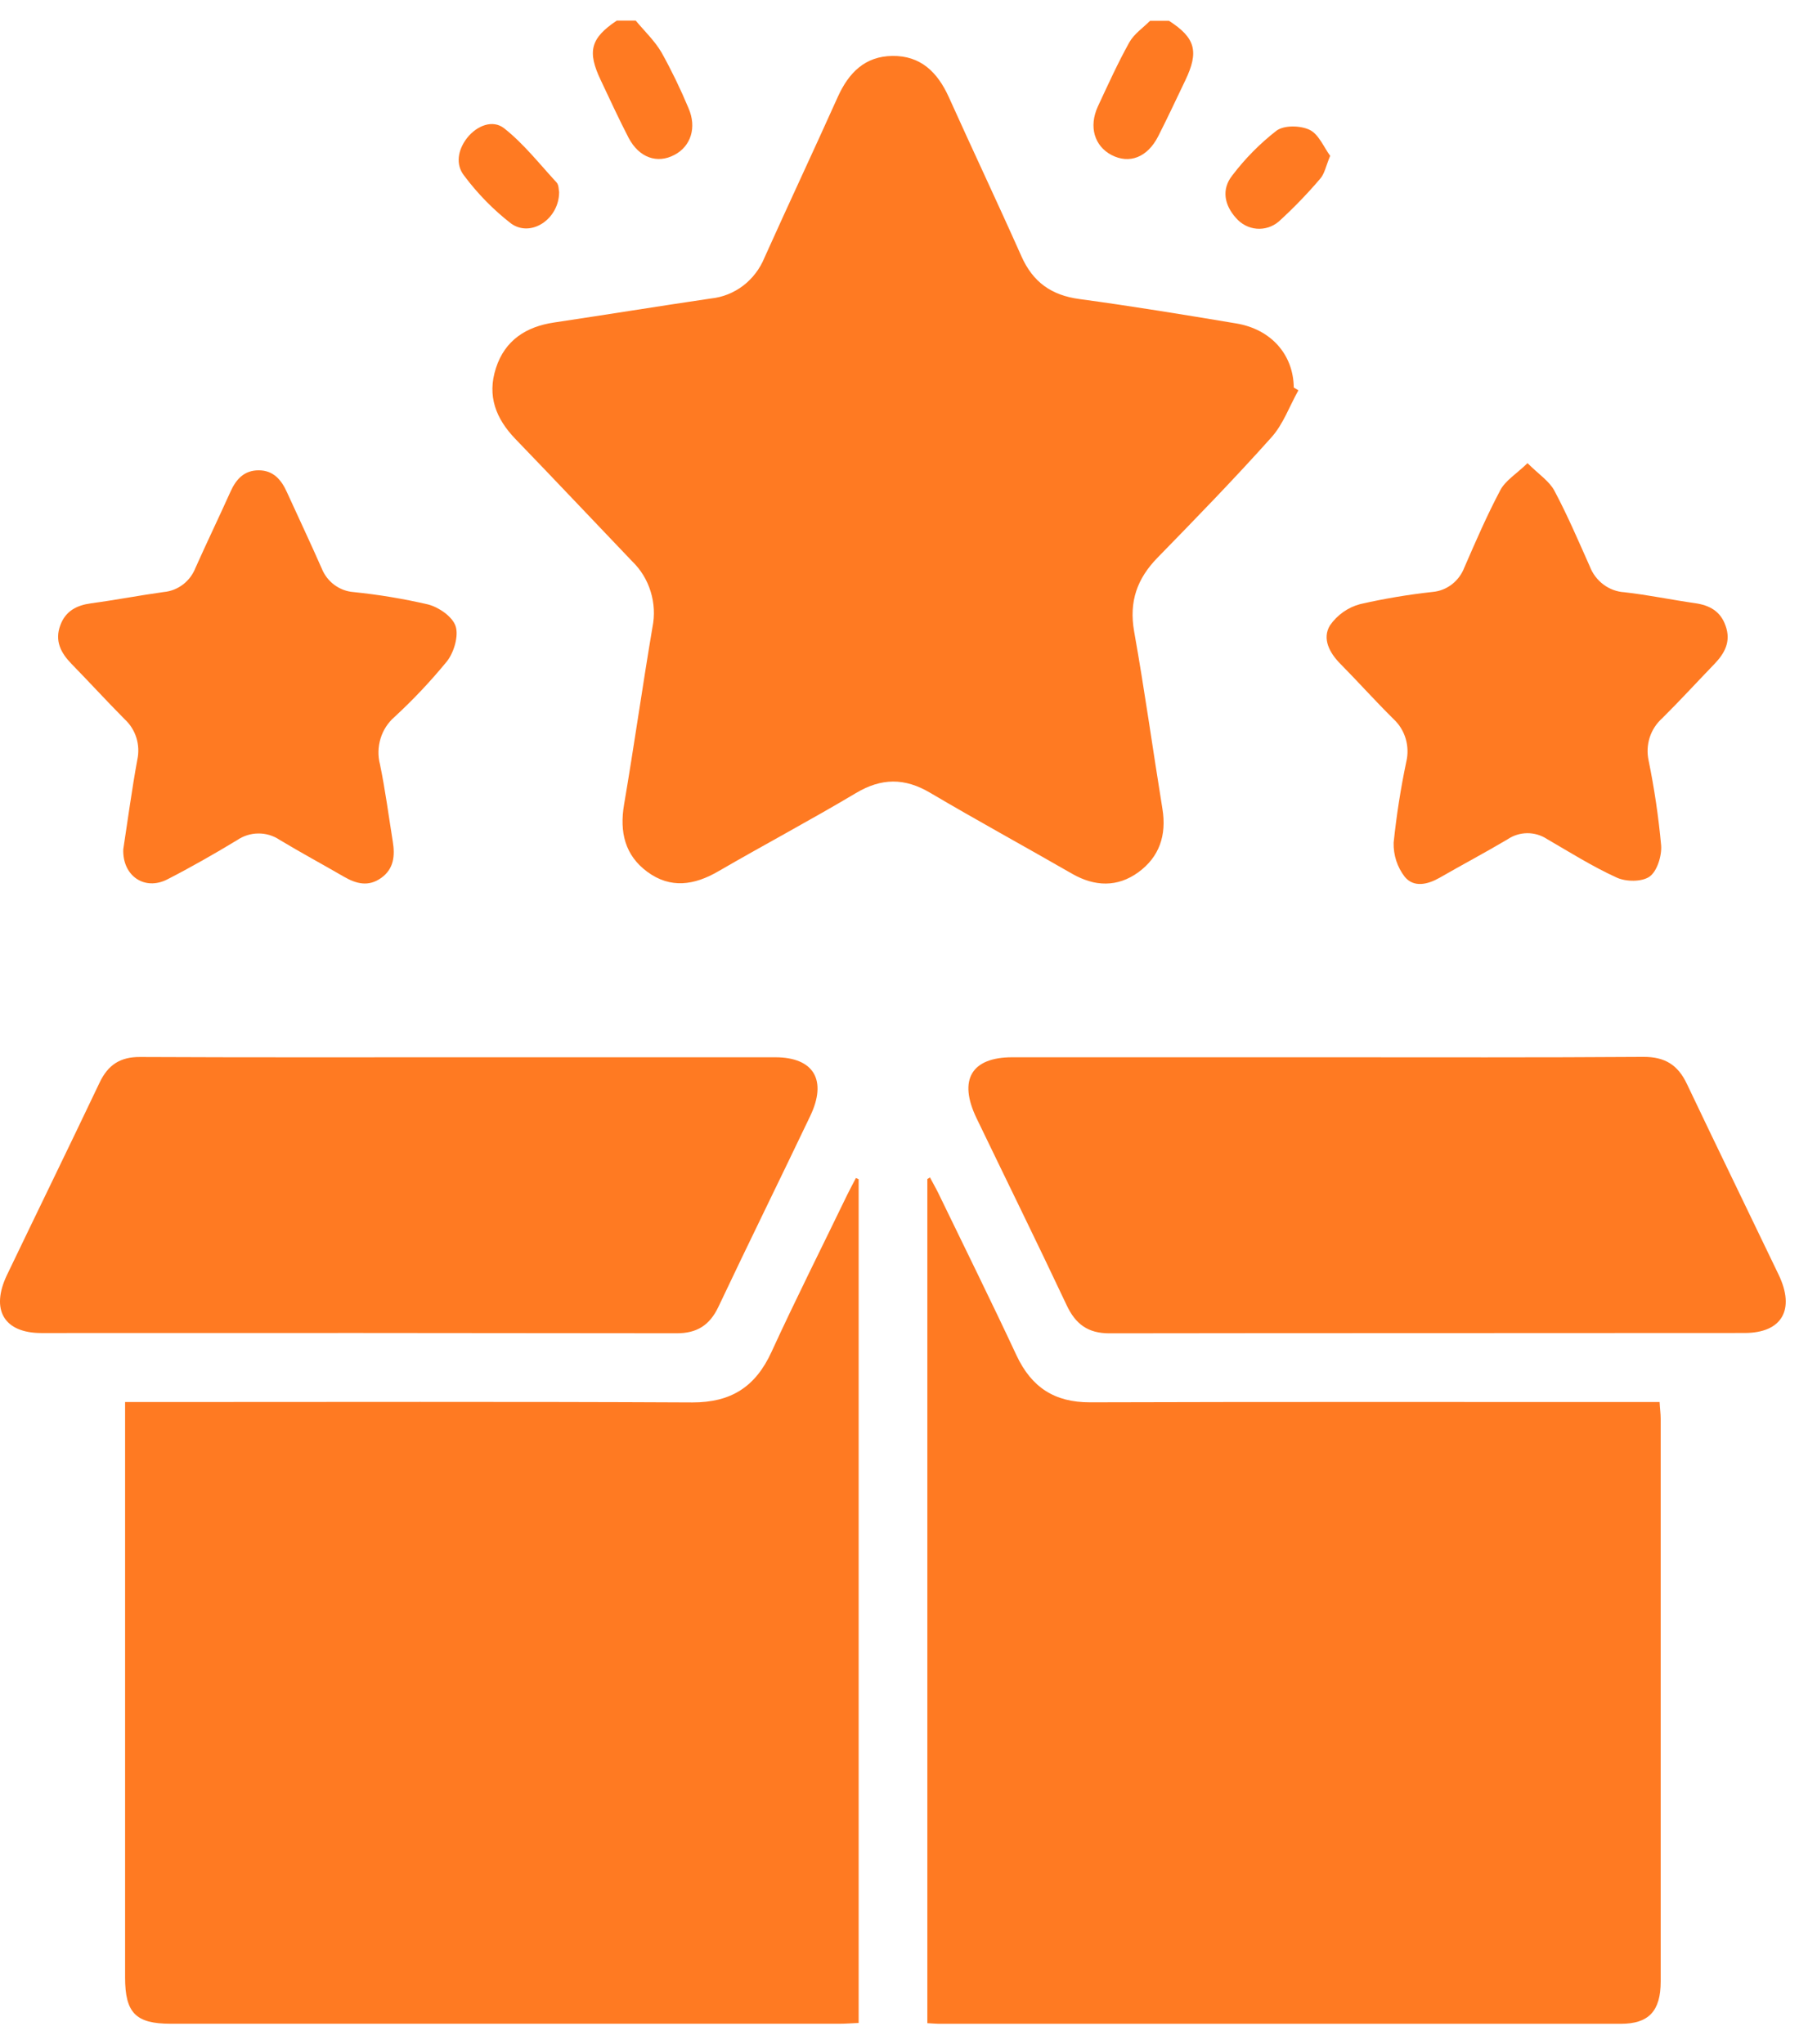 <svg width="32" height="36" viewBox="0 0 32 36" fill="none" xmlns="http://www.w3.org/2000/svg">
<path d="M20.873 1.419C20.716 1.747 20.562 2.076 20.398 2.399C20.208 2.772 19.89 2.894 19.574 2.729C19.275 2.571 19.172 2.232 19.334 1.877C19.512 1.495 19.685 1.112 19.889 0.746C19.973 0.596 20.13 0.491 20.255 0.366H20.587C21.053 0.666 21.12 0.907 20.873 1.419Z" fill="#FF7A22"/>
<path d="M11.879 2.727C11.575 2.889 11.256 2.777 11.072 2.43C10.9 2.098 10.744 1.758 10.583 1.418C10.337 0.905 10.4 0.673 10.862 0.363H11.196C11.349 0.547 11.531 0.719 11.651 0.925C11.827 1.241 11.985 1.568 12.125 1.903C12.274 2.244 12.168 2.575 11.879 2.727Z" fill="#FF7A22"/>
<path d="M15.122 20.766V35.623C15.004 35.628 14.897 35.637 14.79 35.637H3.004C2.392 35.637 2.203 35.447 2.203 34.822V24.689H2.607C5.803 24.689 9 24.68 12.196 24.696C12.869 24.696 13.303 24.428 13.588 23.805C14.015 22.874 14.478 21.957 14.923 21.035C14.971 20.936 15.024 20.842 15.074 20.744L15.122 20.766Z" fill="#FF7A22"/>
<path d="M29.247 24.978C29.247 28.283 29.247 31.589 29.247 34.894C29.247 35.413 29.037 35.638 28.546 35.638C24.54 35.638 20.535 35.638 16.53 35.638C16.476 35.638 16.422 35.631 16.332 35.627V20.763L16.378 20.734C16.426 20.826 16.477 20.913 16.522 21.004C16.983 21.957 17.453 22.905 17.901 23.865C18.168 24.436 18.577 24.694 19.193 24.694C22.397 24.684 25.608 24.689 28.815 24.689H29.228C29.233 24.802 29.247 24.891 29.247 24.978Z" fill="#FF7A22"/>
<path d="M22.867 6.873C22.711 7.149 22.6 7.47 22.392 7.701C21.744 8.426 21.067 9.122 20.388 9.818C20.028 10.186 19.88 10.591 19.974 11.121C20.159 12.159 20.303 13.203 20.472 14.243C20.548 14.71 20.417 15.091 20.048 15.36C19.679 15.628 19.28 15.613 18.886 15.389C18.05 14.908 17.206 14.447 16.382 13.961C15.931 13.694 15.522 13.697 15.07 13.968C14.269 14.445 13.453 14.878 12.651 15.343C12.228 15.589 11.809 15.653 11.401 15.353C11.007 15.063 10.908 14.654 10.991 14.166C11.168 13.127 11.315 12.083 11.491 11.044C11.533 10.836 11.522 10.62 11.459 10.417C11.397 10.214 11.285 10.031 11.135 9.886C10.448 9.167 9.766 8.444 9.076 7.729C8.736 7.375 8.574 6.975 8.734 6.482C8.893 5.989 9.268 5.752 9.758 5.679C10.68 5.541 11.6 5.392 12.522 5.256C12.727 5.235 12.923 5.156 13.089 5.03C13.254 4.903 13.384 4.733 13.464 4.536C13.889 3.59 14.33 2.652 14.755 1.706C14.949 1.276 15.237 0.991 15.716 0.985C16.212 0.979 16.509 1.267 16.71 1.71C17.131 2.645 17.57 3.572 17.987 4.509C18.192 4.973 18.521 5.2 19.01 5.266C19.934 5.391 20.854 5.542 21.769 5.695C22.388 5.797 22.779 6.247 22.785 6.824L22.867 6.873Z" fill="#FF7A22"/>
<path d="M14.268 19.655C13.734 20.774 13.184 21.888 12.653 23.011C12.498 23.34 12.27 23.479 11.917 23.478C8.188 23.473 4.458 23.471 0.728 23.474C0.069 23.474 -0.17 23.062 0.124 22.449C0.666 21.32 1.216 20.195 1.754 19.064C1.903 18.75 2.119 18.611 2.466 18.613C4.342 18.622 6.218 18.618 8.094 18.618C9.947 18.618 11.8 18.618 13.655 18.618C14.335 18.619 14.571 19.023 14.268 19.655Z" fill="#FF7A22"/>
<path d="M30.725 23.473C26.996 23.477 23.267 23.473 19.537 23.479C19.166 23.479 18.944 23.323 18.785 22.983C18.265 21.879 17.727 20.788 17.198 19.69C16.873 19.015 17.109 18.618 17.826 18.618H23.387C25.241 18.618 27.095 18.624 28.948 18.611C29.318 18.611 29.549 18.748 29.71 19.09C30.244 20.213 30.787 21.326 31.324 22.446C31.619 23.061 31.384 23.473 30.725 23.473Z" fill="#FF7A22"/>
<path d="M30.189 11.697C29.883 12.014 29.584 12.341 29.273 12.649C29.172 12.739 29.096 12.855 29.054 12.985C29.012 13.116 29.005 13.256 29.034 13.39C29.135 13.884 29.209 14.383 29.255 14.886C29.269 15.07 29.183 15.346 29.049 15.438C28.916 15.53 28.639 15.53 28.473 15.454C28.049 15.261 27.648 15.009 27.242 14.773C27.139 14.706 27.018 14.671 26.896 14.672C26.774 14.673 26.654 14.71 26.552 14.779C26.157 15.013 25.751 15.228 25.355 15.456C25.143 15.577 24.9 15.633 24.741 15.442C24.608 15.271 24.538 15.057 24.544 14.838C24.594 14.359 24.668 13.884 24.767 13.413C24.799 13.28 24.795 13.139 24.756 13.007C24.717 12.876 24.644 12.757 24.545 12.665C24.224 12.348 23.922 12.01 23.605 11.689C23.413 11.495 23.283 11.247 23.421 11.015C23.55 10.829 23.739 10.695 23.955 10.638C24.377 10.542 24.804 10.47 25.235 10.423C25.356 10.412 25.473 10.365 25.57 10.29C25.668 10.214 25.744 10.112 25.789 9.994C25.989 9.534 26.188 9.074 26.423 8.631C26.512 8.463 26.7 8.35 26.902 8.156C27.102 8.355 27.285 8.472 27.375 8.641C27.605 9.072 27.798 9.525 27.998 9.973C28.047 10.101 28.131 10.213 28.239 10.293C28.347 10.374 28.475 10.421 28.608 10.429C29.027 10.476 29.441 10.563 29.855 10.622C30.105 10.658 30.299 10.761 30.389 11.017C30.491 11.297 30.373 11.507 30.189 11.697Z" fill="#FF7A22"/>
<path d="M7.875 11.641C7.588 11.992 7.278 12.321 6.947 12.626C6.832 12.726 6.747 12.857 6.702 13.005C6.657 13.153 6.653 13.31 6.692 13.46C6.785 13.908 6.844 14.363 6.917 14.816C6.958 15.067 6.938 15.3 6.713 15.46C6.489 15.62 6.275 15.564 6.058 15.439C5.681 15.22 5.297 15.014 4.924 14.789C4.812 14.714 4.681 14.675 4.547 14.677C4.414 14.678 4.284 14.72 4.173 14.796C3.771 15.039 3.363 15.272 2.946 15.486C2.545 15.69 2.155 15.423 2.171 14.956C2.25 14.444 2.321 13.909 2.418 13.38C2.446 13.252 2.441 13.118 2.402 12.992C2.363 12.867 2.292 12.754 2.197 12.667C1.879 12.346 1.574 12.013 1.258 11.689C1.072 11.498 0.96 11.285 1.062 11.011C1.155 10.757 1.352 10.659 1.603 10.624C2.032 10.567 2.457 10.484 2.885 10.425C3.007 10.414 3.124 10.368 3.222 10.293C3.321 10.218 3.397 10.116 3.443 9.999C3.643 9.551 3.856 9.11 4.057 8.663C4.157 8.438 4.3 8.281 4.558 8.282C4.816 8.283 4.956 8.45 5.055 8.671C5.258 9.117 5.468 9.56 5.665 10.008C5.712 10.125 5.789 10.226 5.889 10.3C5.988 10.373 6.105 10.417 6.227 10.426C6.669 10.471 7.107 10.544 7.539 10.644C7.728 10.693 7.968 10.857 8.024 11.027C8.08 11.196 7.996 11.485 7.875 11.641Z" fill="#FF7A22"/>
<path d="M23.426 2.744C23.35 2.928 23.327 3.063 23.248 3.15C23.021 3.416 22.778 3.667 22.52 3.902C22.411 3.994 22.272 4.039 22.131 4.027C21.991 4.015 21.861 3.947 21.767 3.838C21.562 3.61 21.509 3.333 21.702 3.09C21.927 2.793 22.189 2.528 22.481 2.301C22.617 2.202 22.9 2.209 23.061 2.285C23.223 2.36 23.315 2.593 23.426 2.744Z" fill="#FF7A22"/>
<path d="M9.847 3.382C9.847 3.858 9.349 4.19 8.998 3.934C8.689 3.694 8.413 3.412 8.176 3.096C8.016 2.895 8.065 2.636 8.226 2.429C8.404 2.205 8.681 2.105 8.877 2.258C9.221 2.528 9.5 2.886 9.803 3.214C9.843 3.258 9.838 3.343 9.847 3.382Z" fill="#FF7A22"/>
</svg>
